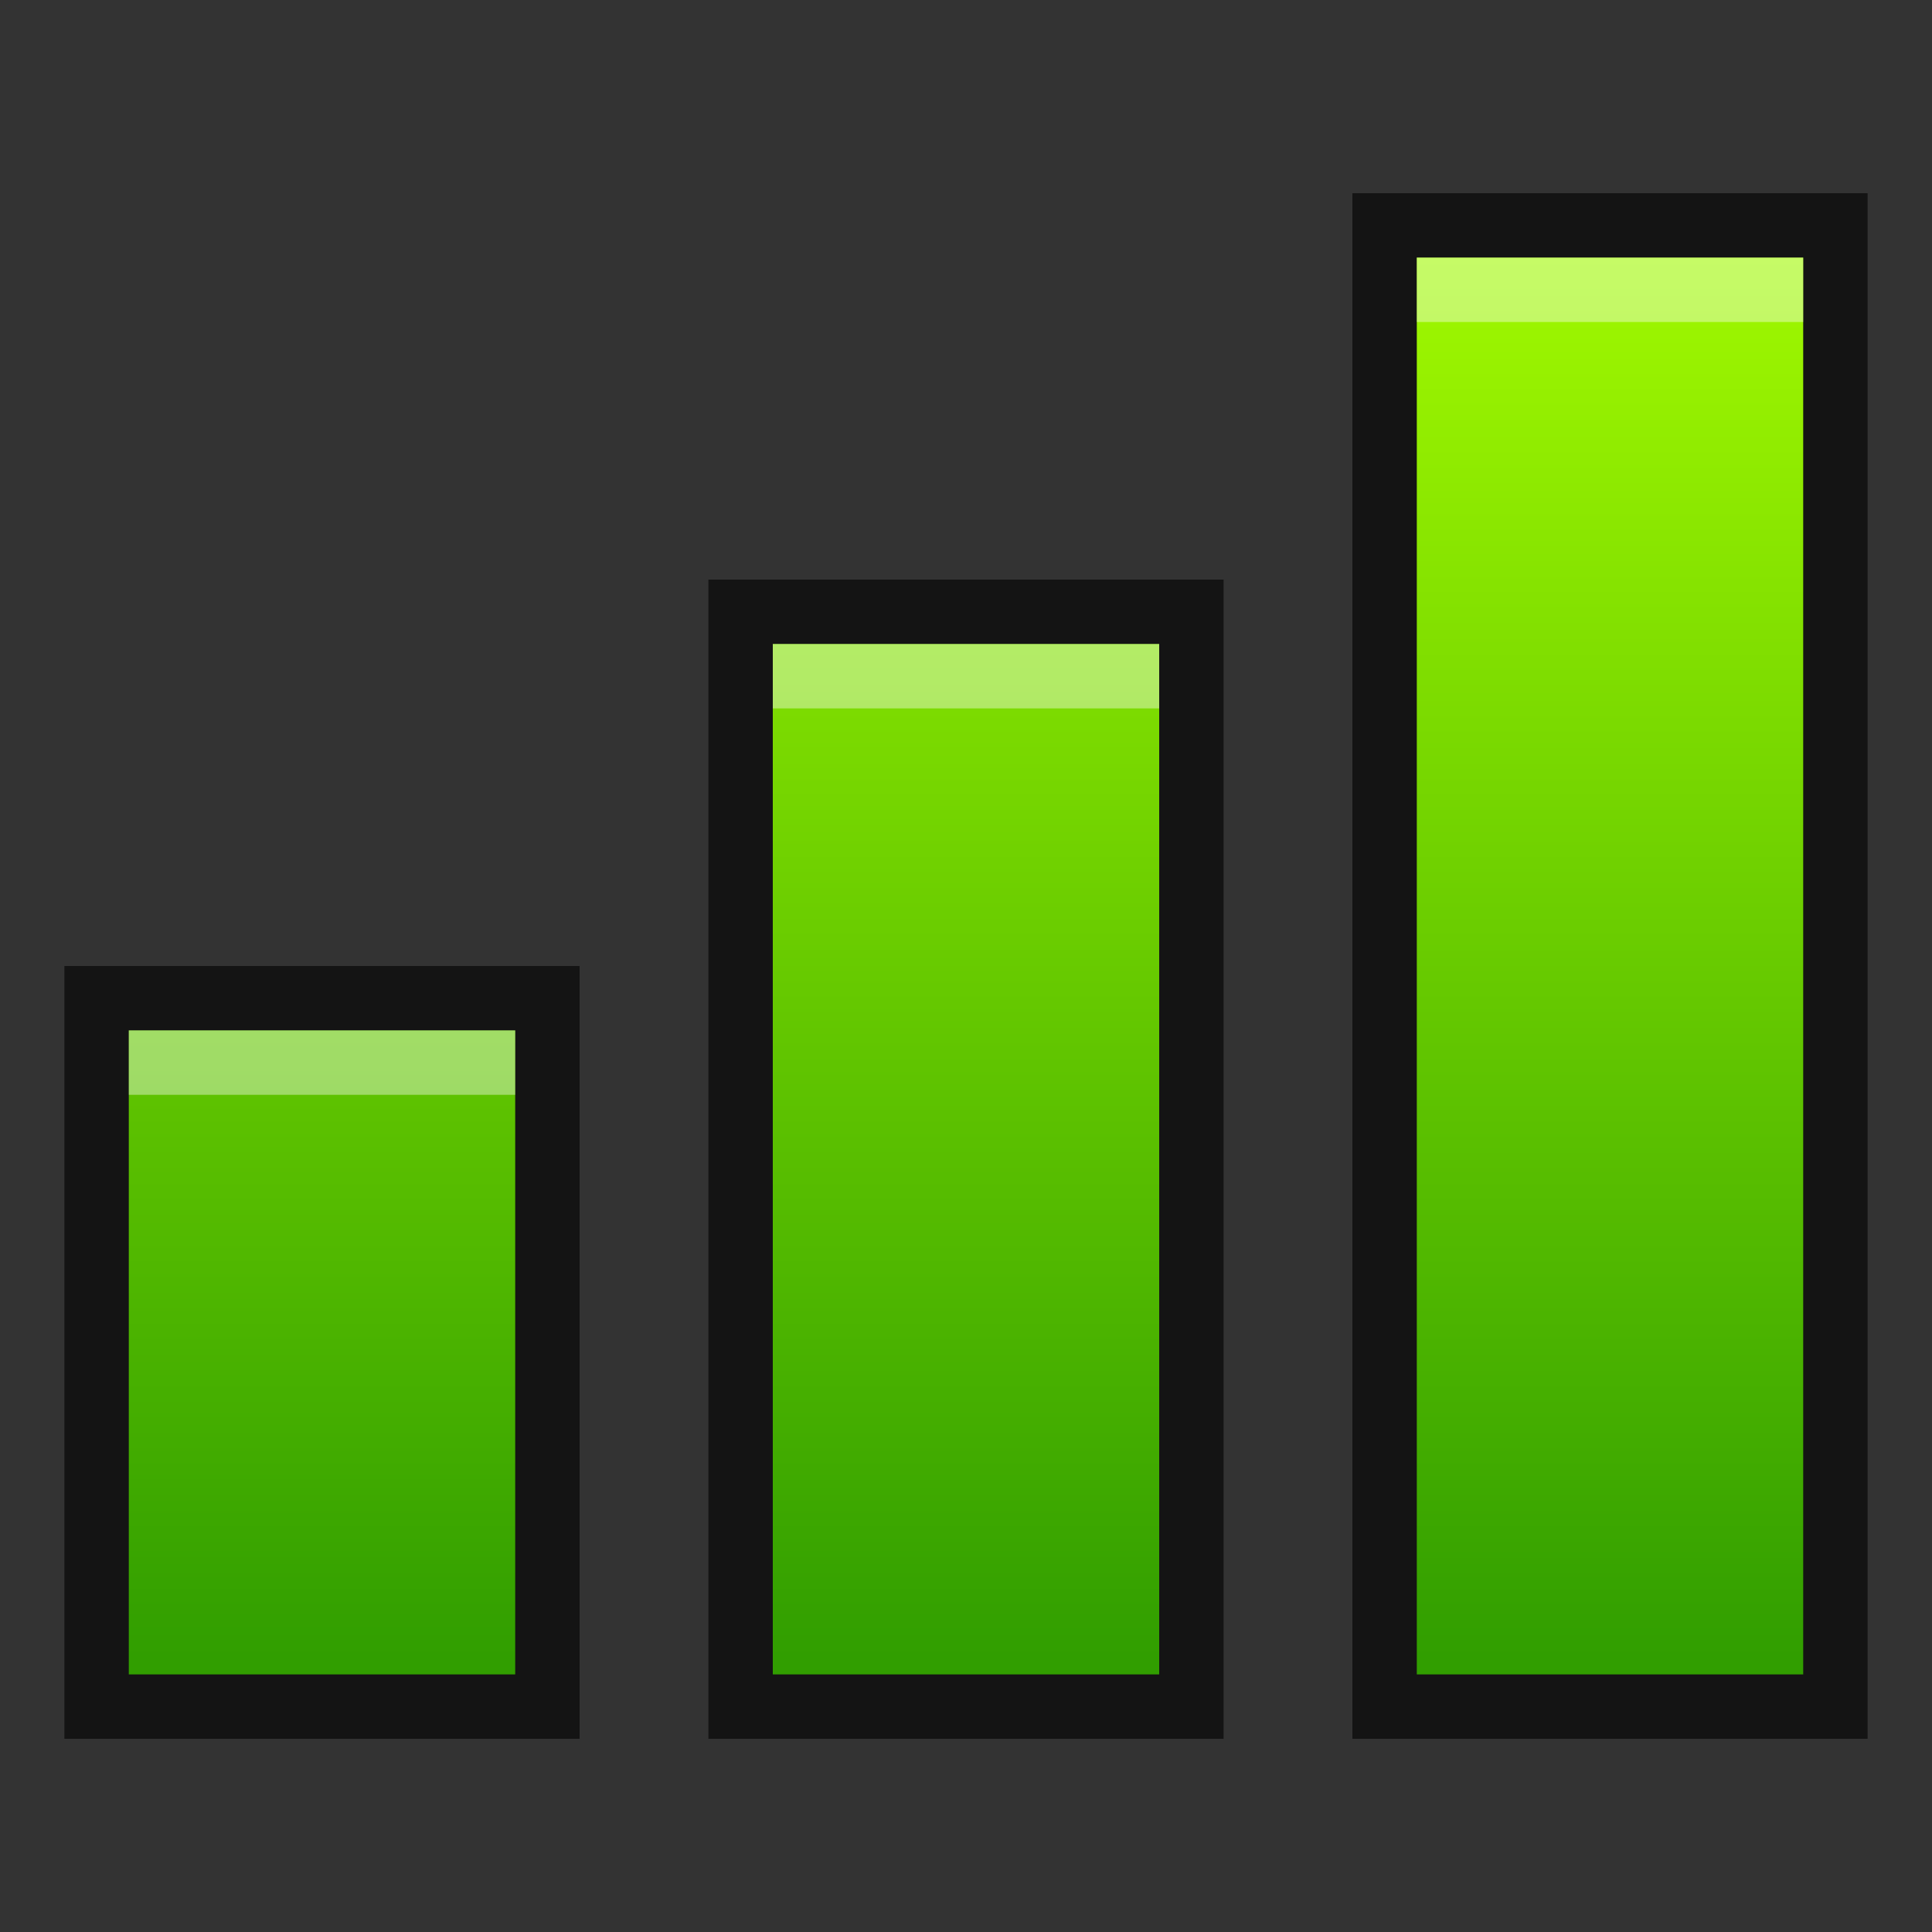 <?xml version="1.0" ?>
<!DOCTYPE svg  PUBLIC '-//W3C//DTD SVG 1.1//EN'  'http://www.w3.org/Graphics/SVG/1.1/DTD/svg11.dtd'>
<svg height="30" viewBox="0 0 30 30" width="30" xmlns="http://www.w3.org/2000/svg" xmlns:xlink="http://www.w3.org/1999/xlink">
<rect x="0" y="0" width="30" height="30" fill="#333333" stroke="none"/>
<g>
<defs>
</defs>
<rect fill="none" height="30" width="30"/>
<rect fill-opacity="0.6" height="12" width="8" x="1" y="15"/>
<linearGradient gradientUnits="userSpaceOnUse" id="SVGID_1_" x1="5" x2="5" y1="3.999" y2="25.752">
	<stop offset="0" style="stop-color:#A0F800"/>
	<stop offset="1" style="stop-color:#319E00"/>
</linearGradient>
<rect fill="url(#SVGID_1_)" height="10" width="6" x="2" y="16"/>
<rect fill-opacity="0.6" height="18" width="8" x="11" y="9"/>
<linearGradient gradientUnits="userSpaceOnUse" id="SVGID_2_" x1="14.999" x2="14.999" y1="4" y2="25.752">
	<stop offset="0" style="stop-color:#A0F800"/>
	<stop offset="1" style="stop-color:#319E00"/>
</linearGradient>
<rect fill="url(#SVGID_2_)" height="16" width="6" x="12" y="10"/>
<rect fill-opacity="0.6" height="24" width="8" x="21" y="3"/>
<linearGradient gradientUnits="userSpaceOnUse" id="SVGID_3_" x1="25" x2="25" y1="4" y2="25.752">
	<stop offset="0" style="stop-color:#A0F800"/>
	<stop offset="1" style="stop-color:#319E00"/>
</linearGradient>
<rect fill="url(#SVGID_3_)" height="22" width="6" x="22" y="4"/>
<rect fill="#FFFFFF" height="1" opacity="0.4" width="6" x="2" y="16"/>
<rect fill="#FFFFFF" height="1" opacity="0.4" width="6" x="12" y="10"/>
<rect fill="#FFFFFF" height="1" opacity="0.4" width="6" x="22" y="4"/>
<rect fill="none" height="30" width="30"/>
</g>
</svg>